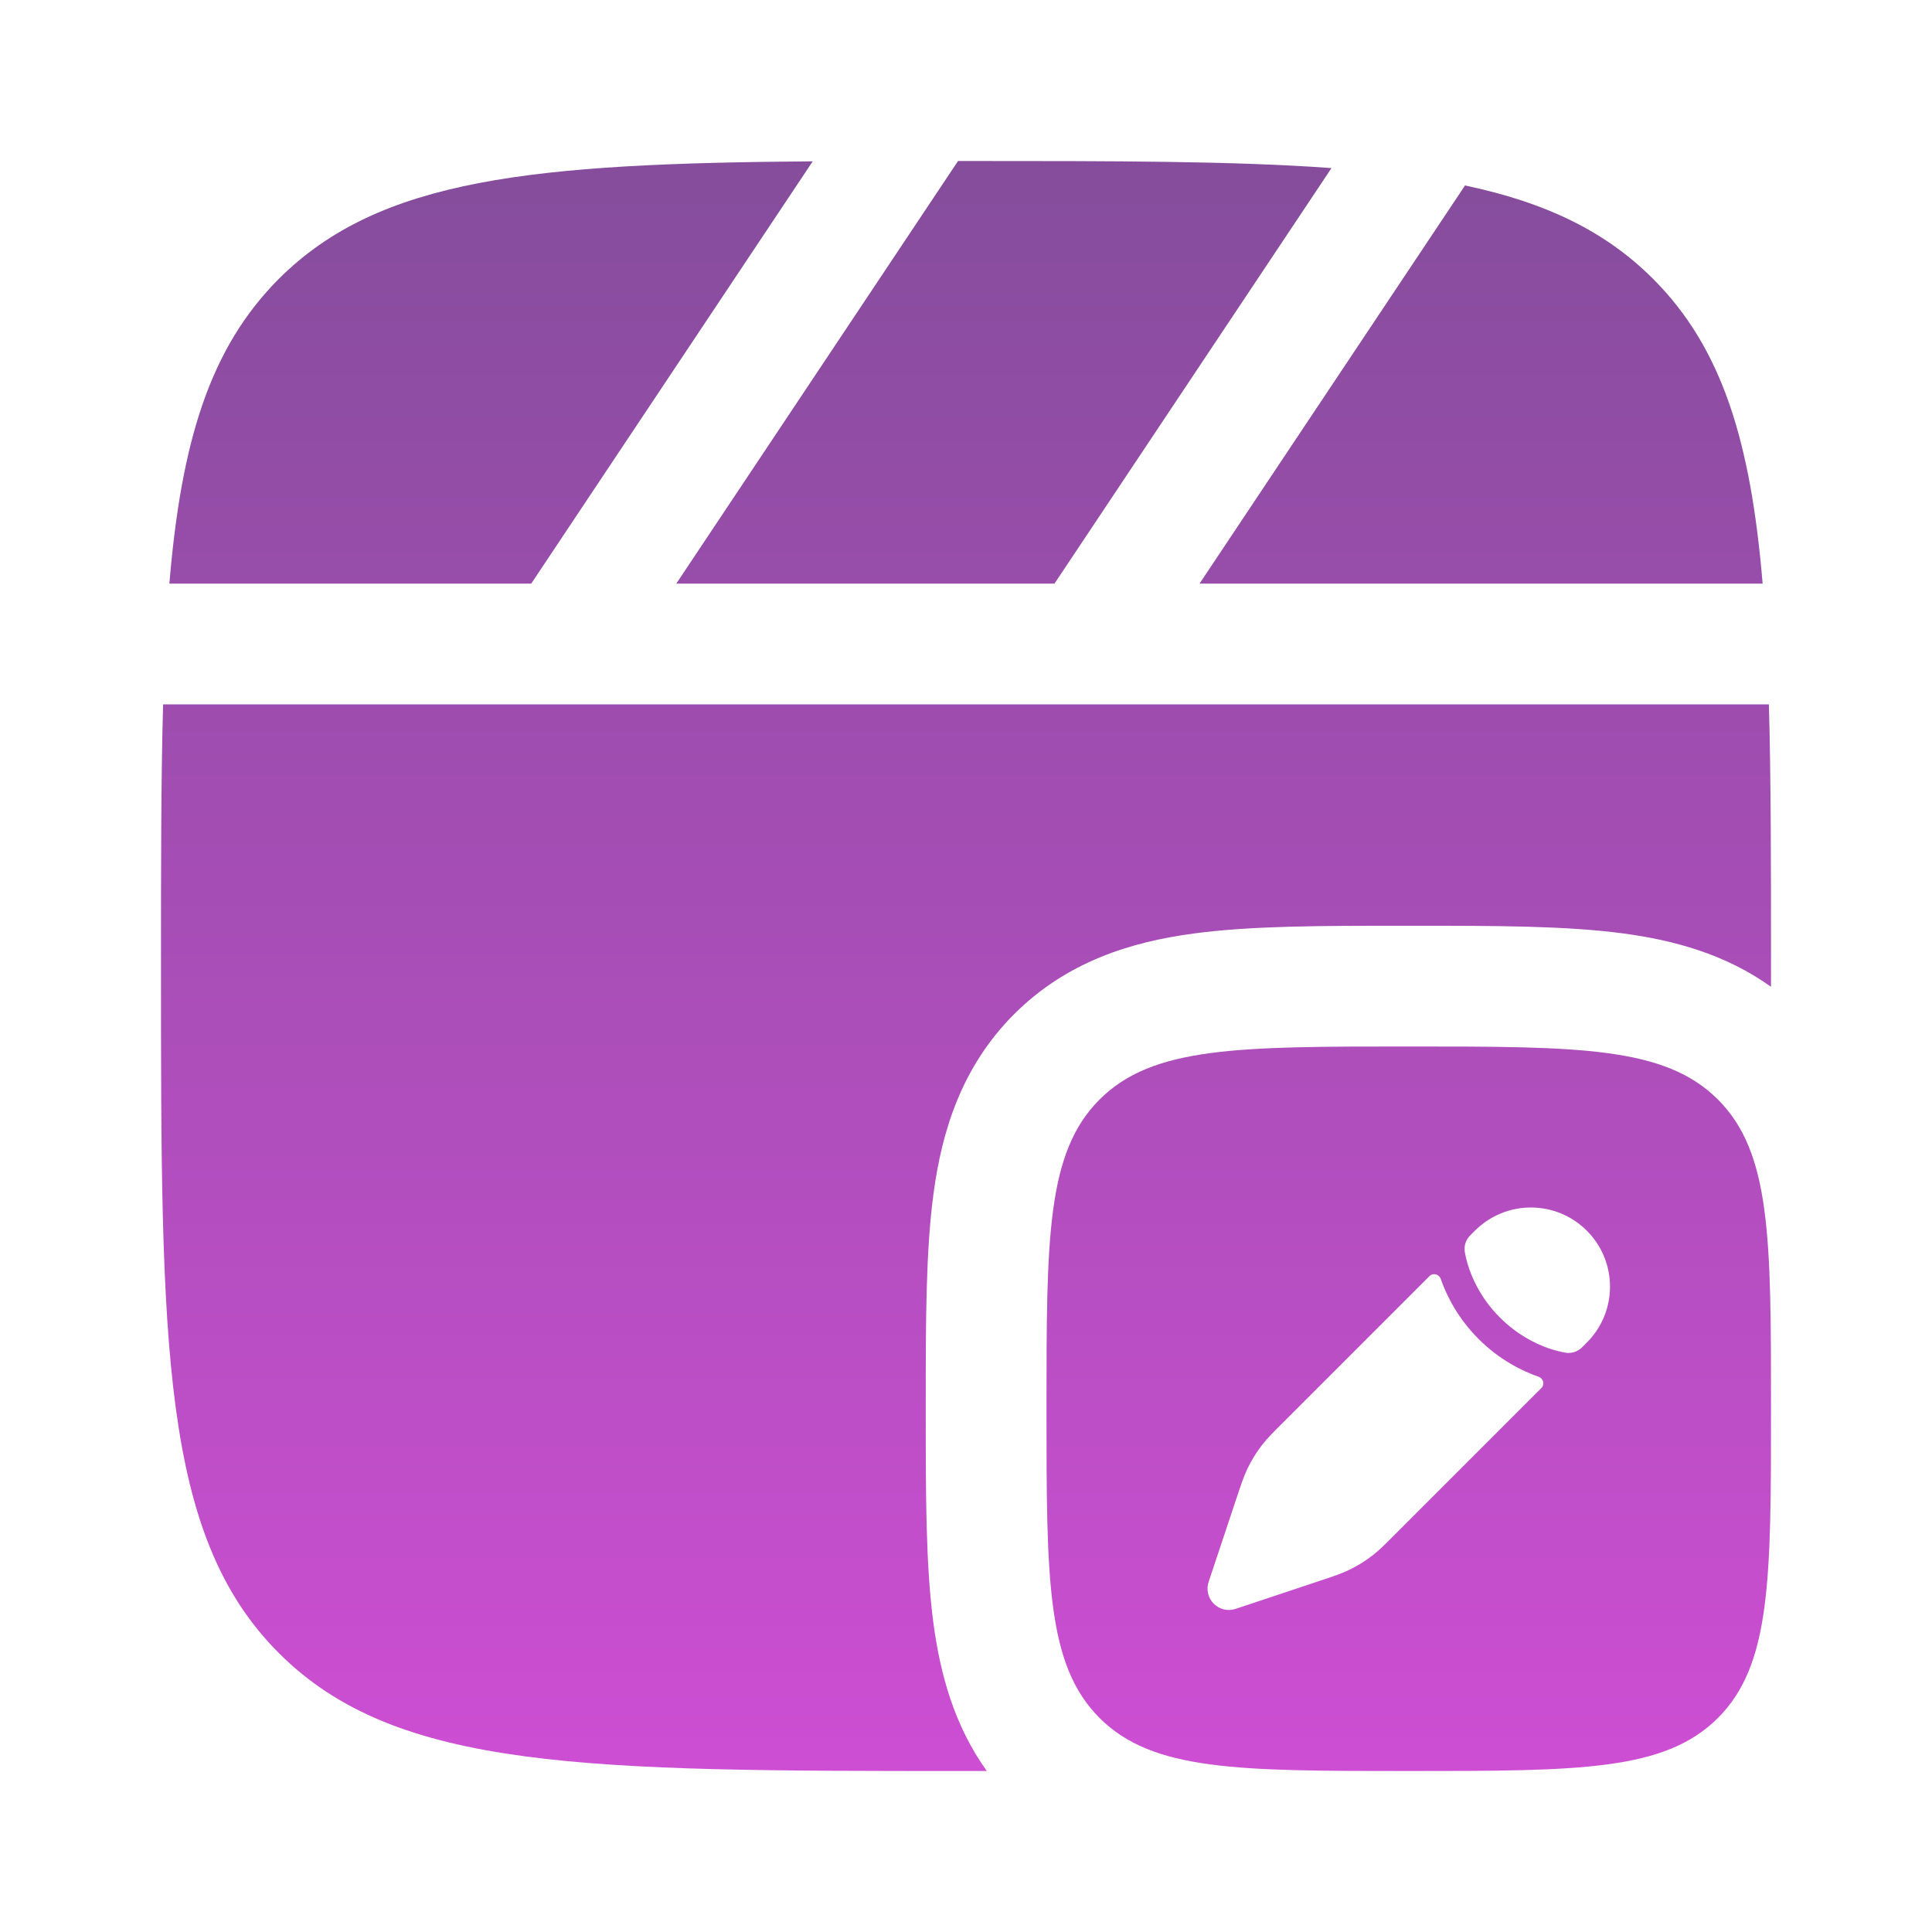 <svg xmlns="http://www.w3.org/2000/svg" width="24" height="24" fill="none" viewBox="0 0 24 24" id="clapperboard-edit">
  <path fill="url(#paint0_linear_2535_6952)" d="M12 2C13.845 2 15.329 2 16.54 2.088L13.099 7.25H8.401L11.901 2H12Z"></path>
  <path fill="url(#paint1_linear_2535_6952)" d="M3.464 3.464C4.717 2.212 6.622 2.031 10.096 2.004L6.599 7.25H2.104C2.251 5.486 2.607 4.322 3.464 3.464Z"></path>
  <path fill="url(#paint2_linear_2535_6952)" d="M2 12C2 10.763 2 9.689 2.026 8.75H21.974C22 9.689 22 10.763 22 12C22 12.087 22 12.173 22 12.258C21.433 11.853 20.795 11.68 20.169 11.596C19.455 11.5 18.574 11.5 17.592 11.5H17.408C16.426 11.5 15.545 11.5 14.831 11.596C14.052 11.7 13.253 11.944 12.598 12.598C11.944 13.253 11.7 14.052 11.596 14.831C11.5 15.545 11.5 16.426 11.5 17.408V17.592C11.5 18.574 11.5 19.455 11.596 20.169C11.68 20.795 11.853 21.433 12.258 22C12.173 22 12.087 22 12 22C7.286 22 4.929 22 3.464 20.535C2 19.071 2 16.714 2 12Z"></path>
  <path fill="url(#paint3_linear_2535_6952)" d="M21.896 7.25C21.749 5.486 21.393 4.322 20.535 3.464C19.938 2.867 19.192 2.513 18.199 2.304L14.901 7.25H21.896Z"></path>
  <path fill="url(#paint4_linear_2535_6952)" fill-rule="evenodd" d="M17.5 22C15.379 22 14.318 22 13.659 21.341C13 20.682 13 19.621 13 17.5C13 15.379 13 14.318 13.659 13.659C14.318 13 15.379 13 17.5 13C19.621 13 20.682 13 21.341 13.659C22 14.318 22 15.379 22 17.5C22 19.621 22 20.682 21.341 21.341C20.682 22 19.621 22 17.5 22ZM19.712 15.288C20.096 15.672 20.096 16.294 19.712 16.678L19.654 16.736C19.598 16.792 19.52 16.817 19.443 16.803C19.394 16.794 19.323 16.778 19.237 16.749C19.067 16.689 18.843 16.578 18.633 16.367C18.422 16.157 18.311 15.933 18.251 15.763C18.222 15.678 18.206 15.606 18.197 15.557C18.183 15.479 18.208 15.402 18.264 15.346L18.322 15.288C18.706 14.904 19.328 14.904 19.712 15.288ZM17.35 19.04C17.206 19.185 17.134 19.257 17.054 19.319C16.96 19.392 16.859 19.455 16.751 19.506C16.66 19.549 16.563 19.582 16.37 19.646L15.349 19.986C15.254 20.018 15.149 19.993 15.078 19.922C15.007 19.851 14.982 19.746 15.014 19.651L15.354 18.63C15.418 18.437 15.451 18.34 15.494 18.249C15.545 18.141 15.608 18.04 15.681 17.946C15.743 17.866 15.815 17.794 15.96 17.65L17.759 15.851C17.802 15.808 17.877 15.828 17.897 15.886C17.971 16.098 18.109 16.374 18.367 16.633C18.626 16.891 18.902 17.029 19.114 17.103C19.172 17.123 19.192 17.198 19.149 17.241L17.35 19.04Z" clip-rule="evenodd"></path>
  <defs>
    <linearGradient id="paint0_linear_2535_6952" x1="12" x2="12" y1="2" y2="22" gradientUnits="userSpaceOnUse">
      <stop stop-color="#854D9C"></stop>
      <stop offset="1" stop-color="#CD4ED3"></stop>
    </linearGradient>
    <linearGradient id="paint1_linear_2535_6952" x1="12" x2="12" y1="2" y2="22" gradientUnits="userSpaceOnUse">
      <stop stop-color="#854D9C"></stop>
      <stop offset="1" stop-color="#CD4ED3"></stop>
    </linearGradient>
    <linearGradient id="paint2_linear_2535_6952" x1="12" x2="12" y1="2" y2="22" gradientUnits="userSpaceOnUse">
      <stop stop-color="#854D9C"></stop>
      <stop offset="1" stop-color="#CD4ED3"></stop>
    </linearGradient>
    <linearGradient id="paint3_linear_2535_6952" x1="12" x2="12" y1="2" y2="22" gradientUnits="userSpaceOnUse">
      <stop stop-color="#854D9C"></stop>
      <stop offset="1" stop-color="#CD4ED3"></stop>
    </linearGradient>
    <linearGradient id="paint4_linear_2535_6952" x1="12" x2="12" y1="2" y2="22" gradientUnits="userSpaceOnUse">
      <stop stop-color="#854D9C"></stop>
      <stop offset="1" stop-color="#CD4ED3"></stop>
    </linearGradient>
  </defs>
</svg>
